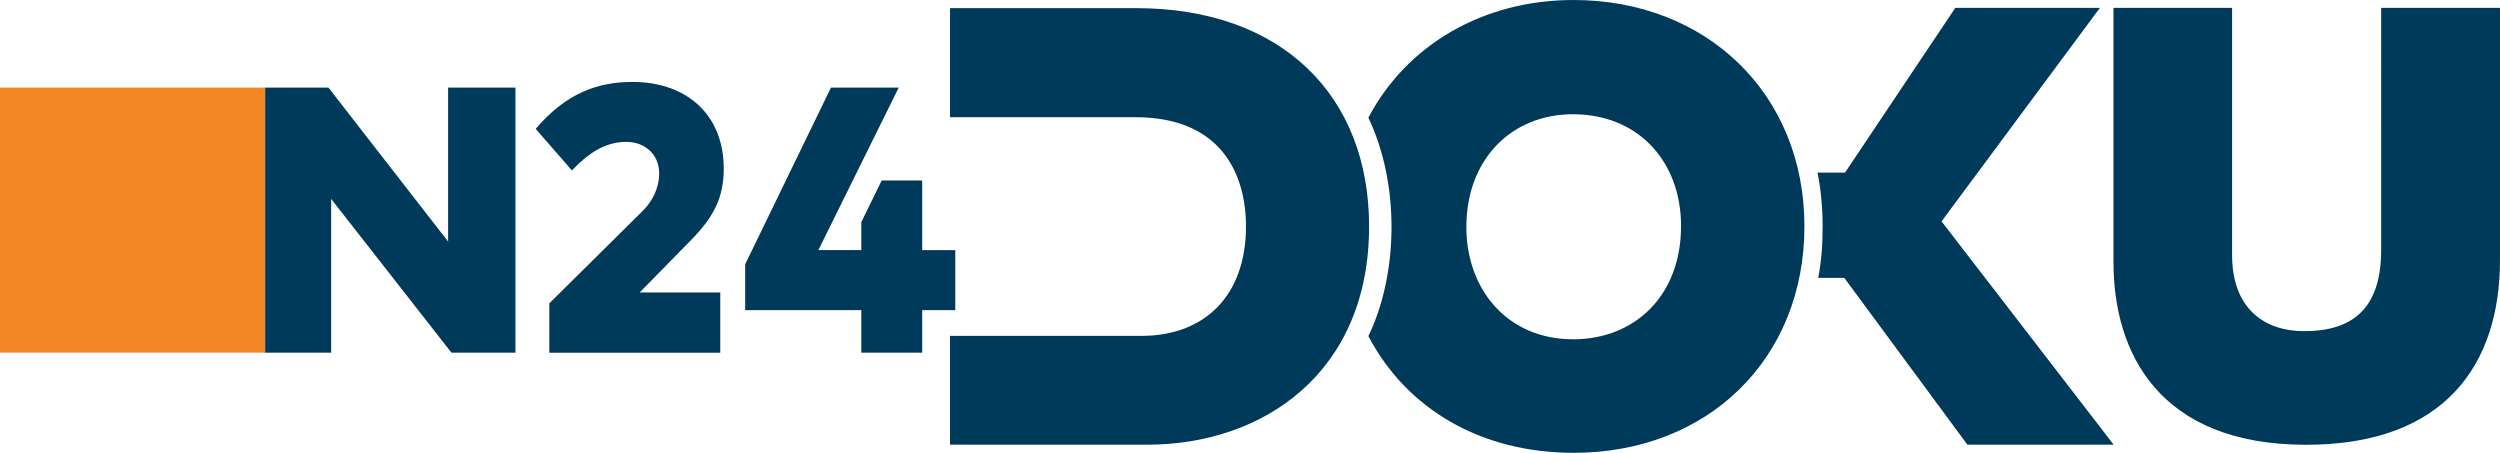 <svg xmlns="http://www.w3.org/2000/svg" width="600" height="108.677" viewBox="0 0 158.75 28.755"><path d="M16.833 5.562h4.022l7.598 9.776V5.562h4.277v16.834h-4.063l-7.64-9.765v9.765h-4.194zm17.18 2.621c1.966-2.301 3.978-2.98 6.155-2.98 3.389 0 5.789 2.041 5.789 5.506 0 1.854-.652 3.102-2.117 4.577l-3.221 3.285h5.117V22.4H34.881v-3.137l5.963-5.904c.541-.544 1.012-1.367 1.012-2.356 0-1.18-.885-1.994-2.093-1.994-1.404 0-2.479.798-3.446 1.813zm20.678 11.51h-7.374v-2.91l5.449-11.222h4.303l-5.103 10.32h2.725v-1.774l1.297-2.648h2.57v4.423h2.101v3.811h-2.101v2.703h-3.867zM60.325.517h11.821c9.297 0 14.792 5.598 14.792 13.853 0 9.309-6.732 13.869-14.087 13.869H60.326v-6.911h12.165c4.028 0 6.629-2.58 6.629-6.942 0-3.382-1.623-6.942-7.004-6.942h-11.79V.517zm26.566 6.957C89.345 2.814 94.219 0 99.915 0c8.441 0 14.667 5.95 14.667 14.37 0 8.45-6.156 14.385-14.65 14.385-5.841 0-10.585-2.736-13.04-7.411 1.868-3.847 2.05-9.571 0-13.869zm6.223 6.942c0 3.943 2.581 7.13 6.786 7.13 3.881 0 6.848-2.743 6.848-7.192 0-4.12-2.737-7.099-6.864-7.099-3.902 0-6.77 2.857-6.77 7.161zm22.296-3.455h1.751l7.002-10.46h9.181L123.29 14.057l10.93 14.182h-9.289l-7.818-10.594h-1.656c.382-1.889.384-4.666-.047-6.684zM134.21.5h7.53v15.698c0 3.317 1.964 4.831 4.581 4.831 2.982 0 4.885-1.353 4.885-5.144V.5h7.545v16.02c0 6.578-3.46 11.724-12.306 11.724-9.367 0-12.237-5.865-12.237-11.595V.499z" fill="#003a5a"/><path fill="#f28725" d="M-.002 5.562h16.834v16.834H-.002z"/></svg>